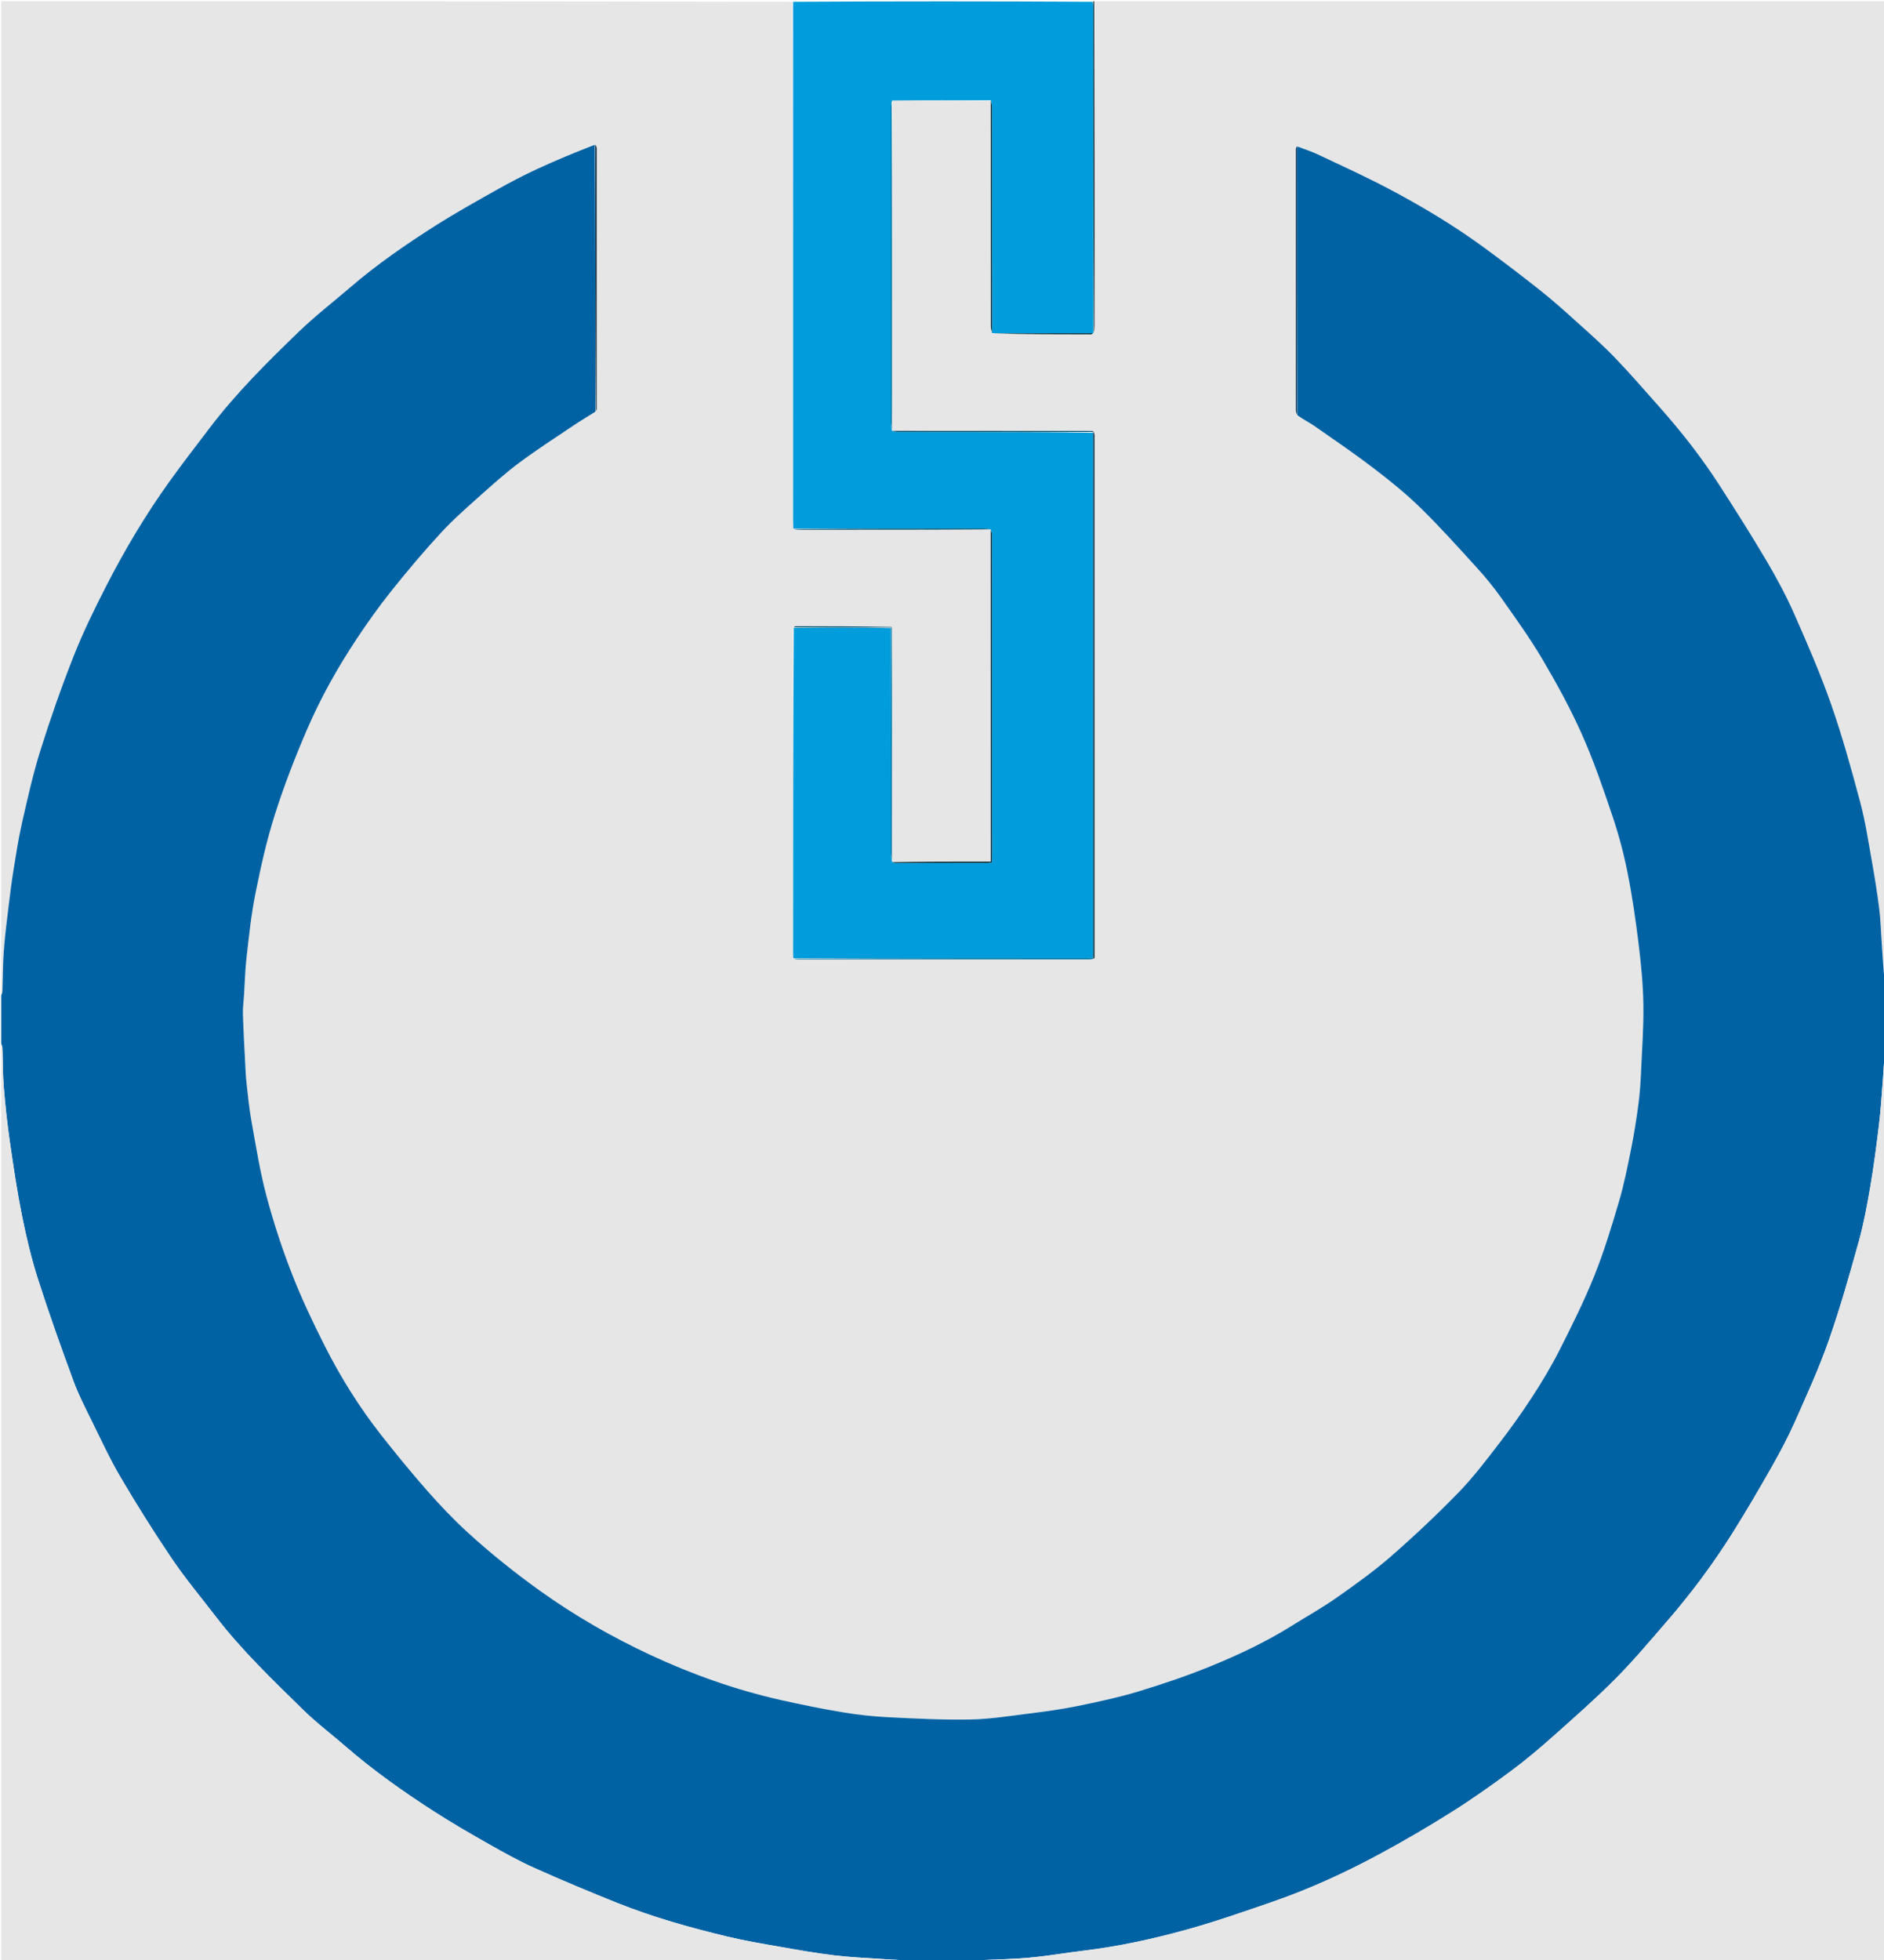 <svg version="1.1" id="Layer_1" xmlns="http://www.w3.org/2000/svg" xmlns:xlink="http://www.w3.org/1999/xlink" x="0px" y="0px"
	 width="100%" viewBox="0 0 1544 1606" enable-background="new 0 0 1544 1606" xml:space="preserve">
<path fill="#E6E6E6" opacity="1" stroke="none" 
	d="
M1,815 
	C1,543.744 1,272.488 1,1 
	C217.028,1 433.056,1 649.536,1.469 
	C649.993,143.467 649.996,284.997 650.007,426.527 
	C650.007,428.688 650.109,430.849 650.311,433.416 
	C652.448,433.881 654.438,433.991 656.428,433.993 
	C708.292,434.023 760.155,434.041 812.019,434.019 
	C812.02,433.976 811.934,433.968 811.964,434.439 
	C811.993,525.206 811.993,615.503 811.993,705.858 
	C784.572,705.858 757.795,705.858 731.008,705.677 
	C730.998,705.496 730.866,705.159 730.921,704.676 
	C730.985,657.446 731.006,610.7 730.993,563.954 
	C730.988,547.322 730.9,530.689 730.736,513.631 
	C704.439,513.139 678.255,513.065 652.07,513.047 
	C651.435,513.046 650.799,513.66 650.097,514.453 
	C650.02,603.954 650.01,692.991 650.007,782.027 
	C650.007,783.022 650.111,784.017 650.326,785.409 
	C651.645,785.871 652.804,785.992 653.962,785.992 
	C733.471,786.001 812.98,786.001 892.489,785.993 
	C893.65,785.993 894.811,785.892 896.394,785.728 
	C896.876,785.123 896.987,784.629 896.987,784.135 
	C896.996,641.574 897,499.014 896.957,356.453 
	C896.957,355.352 896.306,354.251 895.499,353.084 
	C842.338,353.013 789.637,353.009 736.935,352.991 
	C734.947,352.99 732.959,352.851 730.98,352.616 
	C730.99,352.456 730.866,352.159 730.921,351.676 
	C730.985,340.374 730.996,329.556 730.999,318.738 
	C731.024,239.849 731.046,160.96 731.533,82.042 
	C758.664,82.059 785.331,82.106 811.999,82.609 
	C812,144.572 811.991,206.078 812.042,267.584 
	C812.044,269.412 812.668,271.24 813.002,273.033 
	C813.002,272.998 812.932,272.998 813.135,273.391 
	C840.25,273.853 867.163,273.931 894.076,273.952 
	C894.74,273.953 895.404,273.33 896.033,272.998 
	C895.998,272.998 895.998,273.068 896.391,272.865 
	C896.855,270.672 896.991,268.682 896.991,266.691 
	C897.001,178.128 897,89.564 897,1 
	C1112.938,1 1328.876,1 1545,1 
	C1545,269.028 1545,537.056 1544.614,805.34 
	C1543.486,793.744 1542.779,781.888 1541.993,770.038 
	C1541.405,761.192 1541.104,752.303 1539.977,743.522 
	C1538.328,730.671 1536.279,717.858 1533.988,705.104 
	C1531.106,689.06 1528.69,672.854 1524.491,657.142 
	C1517.319,630.302 1509.91,603.445 1500.745,577.243 
	C1491.942,552.074 1481.27,527.514 1470.484,503.099 
	C1463.901,488.194 1456.143,473.721 1447.859,459.676 
	C1435.485,438.694 1422.401,418.12 1409.219,397.629 
	C1394.614,374.926 1377.987,353.714 1360.062,333.536 
	C1347.942,319.892 1336.012,306.053 1323.353,292.923 
	C1313.393,282.593 1302.575,273.073 1291.904,263.453 
	C1282.302,254.796 1272.653,246.152 1262.537,238.116 
	C1247.43,226.116 1232.066,214.42 1216.503,203.017 
	C1191.719,184.859 1165.403,169.061 1138.266,154.749 
	C1119.255,144.723 1099.652,135.812 1080.212,126.617 
	C1074.732,124.025 1068.894,122.191 1063.009,119.661 
	C1062.532,120.307 1062.034,121.302 1062.033,122.297 
	C1061.997,193.644 1061.995,264.99 1062.043,336.337 
	C1062.044,337.711 1062.682,339.085 1063.229,340.725 
	C1068.164,343.73 1073.117,346.148 1077.583,349.265 
	C1093.892,360.651 1110.359,371.852 1126.148,383.932 
	C1139.365,394.044 1152.402,404.586 1164.283,416.202 
	C1180.218,431.783 1195.128,448.432 1210.145,464.926 
	C1217.148,472.618 1223.849,480.684 1229.844,489.176 
	C1241.575,505.796 1253.55,522.34 1263.878,539.829 
	C1275.69,559.83 1286.919,580.335 1296.375,601.525 
	C1306.048,623.205 1313.783,645.807 1321.38,668.338 
	C1326.458,683.398 1330.614,698.88 1333.737,714.463 
	C1337.588,733.681 1340.392,753.143 1342.796,772.606 
	C1344.828,789.063 1346.483,805.655 1346.775,822.215 
	C1347.097,840.392 1345.782,858.606 1344.953,876.793 
	C1344.543,885.816 1344.014,894.867 1342.84,903.814 
	C1341.218,916.187 1339.297,928.546 1336.845,940.778 
	C1333.901,955.461 1330.983,970.217 1326.756,984.558 
	C1320.715,1005.049 1314.472,1025.585 1306.514,1045.378 
	C1298.165,1066.141 1288.121,1086.267 1277.993,1106.253 
	C1271.297,1119.468 1263.613,1132.249 1255.523,1144.672 
	C1246.879,1157.947 1237.609,1170.859 1227.931,1183.404 
	C1217.481,1196.95 1207.061,1210.686 1195.153,1222.901 
	C1177.504,1241.005 1159.053,1258.413 1139.995,1275.029 
	C1125.979,1287.25 1110.738,1298.145 1095.495,1308.85 
	C1083.633,1317.18 1070.907,1324.277 1058.598,1331.976 
	C1037.851,1344.951 1015.766,1355.393 993.229,1364.638 
	C973.636,1372.675 953.486,1379.524 933.209,1385.667 
	C916.596,1390.7 899.517,1394.327 882.488,1397.815 
	C869.485,1400.478 856.271,1402.229 843.088,1403.877 
	C827.174,1405.865 811.212,1408.446 795.235,1408.728 
	C772.739,1409.126 750.194,1407.97 727.701,1406.845 
	C715.335,1406.226 702.94,1404.867 690.725,1402.839 
	C673.854,1400.036 657.067,1396.617 640.375,1392.876 
	C603.182,1384.54 567.383,1371.855 532.905,1355.782 
	C501.227,1341.014 470.985,1323.647 442.466,1303.216 
	C421.637,1288.292 401.702,1272.341 382.863,1255.077 
	C371.261,1244.445 360.371,1232.941 349.968,1221.119 
	C336.942,1206.316 324.447,1191.018 312.256,1175.514 
	C294.431,1152.845 279.2,1128.4 266.191,1102.716 
	C256.356,1083.299 246.999,1063.531 239.113,1043.264 
	C231.026,1022.481 224.048,1001.15 218.324,979.597 
	C213.031,959.669 209.811,939.172 206.13,918.845 
	C204.246,908.441 203.241,897.87 202.05,887.351 
	C201.439,881.95 201.227,876.499 200.949,871.065 
	C200.267,857.704 199.491,844.345 199.089,830.975 
	C198.931,825.725 199.665,820.448 200,815.184 
	C200.661,804.822 200.894,794.41 202.086,784.11 
	C204.088,766.814 205.843,749.416 209.272,732.378 
	C213.651,710.621 218.439,688.812 225.158,667.697 
	C232.8,643.681 241.926,620.039 251.951,596.904 
	C263.069,571.242 276.8,546.787 292.285,523.455 
	C301.224,509.987 310.632,496.763 320.724,484.144 
	C333.791,467.805 347.279,451.745 361.481,436.392 
	C371.893,425.136 383.556,415.001 395.011,404.757 
	C405.105,395.729 415.284,386.704 426.147,378.651 
	C440.145,368.273 454.82,358.803 469.29,349.07 
	C475.405,344.957 481.74,341.171 488.355,336.99 
	C488.822,336.087 488.987,335.432 488.987,334.777 
	C488.999,263.653 489.004,192.53 488.953,121.406 
	C488.953,120.32 488.255,119.234 487.51,118.069 
	C471.342,124.844 455.413,131.409 439.794,138.645 
	C428.504,143.876 417.454,149.692 406.605,155.794 
	C389.744,165.276 372.828,174.726 356.508,185.092 
	C332.316,200.459 308.736,216.765 286.944,235.493 
	C272.929,247.537 258.248,258.885 244.967,271.687 
	C219.072,296.647 193.526,322.022 171.687,350.772 
	C160.617,365.346 149.383,379.808 138.727,394.681 
	C119.139,422.019 101.967,450.892 86.676,480.811 
	C77.211,499.331 68.022,518.102 60.392,537.425 
	C50.369,562.809 41.33,588.635 33.143,614.673 
	C27.029,634.119 22.608,654.126 18.059,674.026 
	C15.11,686.922 13.129,700.05 11.014,713.122 
	C9.407,723.057 8.151,733.054 6.956,743.05 
	C5.517,755.087 3.973,767.127 3.099,779.212 
	C2.3,790.271 2.352,801.39 1.958,812.481 
	C1.928,813.331 1.333,814.161 1,815 
z"/>
<path fill="#0062A3" opacity="1" stroke="none" 
	d="
M1,815.469 
	C1.333,814.161 1.928,813.331 1.958,812.481 
	C2.352,801.39 2.3,790.271 3.099,779.212 
	C3.973,767.127 5.517,755.087 6.956,743.05 
	C8.151,733.054 9.407,723.057 11.014,713.122 
	C13.129,700.05 15.11,686.922 18.059,674.026 
	C22.608,654.126 27.029,634.119 33.143,614.673 
	C41.33,588.635 50.369,562.809 60.392,537.425 
	C68.022,518.102 77.211,499.331 86.676,480.811 
	C101.967,450.892 119.139,422.019 138.727,394.681 
	C149.383,379.808 160.617,365.346 171.687,350.772 
	C193.526,322.022 219.072,296.647 244.967,271.687 
	C258.248,258.885 272.929,247.537 286.944,235.493 
	C308.736,216.765 332.316,200.459 356.508,185.092 
	C372.828,174.726 389.744,165.276 406.605,155.794 
	C417.454,149.692 428.504,143.876 439.794,138.645 
	C455.413,131.409 471.342,124.844 487.541,118.527 
	C487.954,191.788 487.965,264.512 487.976,337.236 
	C481.74,341.171 475.405,344.957 469.29,349.07 
	C454.82,358.803 440.145,368.273 426.147,378.651 
	C415.284,386.704 405.105,395.729 395.011,404.757 
	C383.556,415.001 371.893,425.136 361.481,436.392 
	C347.279,451.745 333.791,467.805 320.724,484.144 
	C310.632,496.763 301.224,509.987 292.285,523.455 
	C276.8,546.787 263.069,571.242 251.951,596.904 
	C241.926,620.039 232.8,643.681 225.158,667.697 
	C218.439,688.812 213.651,710.621 209.272,732.378 
	C205.843,749.416 204.088,766.814 202.086,784.11 
	C200.894,794.41 200.661,804.822 200,815.184 
	C199.665,820.448 198.931,825.725 199.089,830.975 
	C199.491,844.345 200.267,857.704 200.949,871.065 
	C201.227,876.499 201.439,881.95 202.05,887.351 
	C203.241,897.87 204.246,908.441 206.13,918.845 
	C209.811,939.172 213.031,959.669 218.324,979.597 
	C224.048,1001.15 231.026,1022.481 239.113,1043.264 
	C246.999,1063.531 256.356,1083.299 266.191,1102.716 
	C279.2,1128.4 294.431,1152.845 312.256,1175.514 
	C324.447,1191.018 336.942,1206.316 349.968,1221.119 
	C360.371,1232.941 371.261,1244.445 382.863,1255.077 
	C401.702,1272.341 421.637,1288.292 442.466,1303.216 
	C470.985,1323.647 501.227,1341.014 532.905,1355.782 
	C567.383,1371.855 603.182,1384.54 640.375,1392.876 
	C657.067,1396.617 673.854,1400.036 690.725,1402.839 
	C702.94,1404.867 715.335,1406.226 727.701,1406.845 
	C750.194,1407.97 772.739,1409.126 795.235,1408.728 
	C811.212,1408.446 827.174,1405.865 843.088,1403.877 
	C856.271,1402.229 869.485,1400.478 882.488,1397.815 
	C899.517,1394.327 916.596,1390.7 933.209,1385.667 
	C953.486,1379.524 973.636,1372.675 993.229,1364.638 
	C1015.766,1355.393 1037.851,1344.951 1058.598,1331.976 
	C1070.907,1324.277 1083.633,1317.18 1095.495,1308.85 
	C1110.738,1298.145 1125.979,1287.25 1139.995,1275.029 
	C1159.053,1258.413 1177.504,1241.005 1195.153,1222.901 
	C1207.061,1210.686 1217.481,1196.95 1227.931,1183.404 
	C1237.609,1170.859 1246.879,1157.947 1255.523,1144.672 
	C1263.613,1132.249 1271.297,1119.468 1277.993,1106.253 
	C1288.121,1086.267 1298.165,1066.141 1306.514,1045.378 
	C1314.472,1025.585 1320.715,1005.049 1326.756,984.558 
	C1330.983,970.217 1333.901,955.461 1336.845,940.778 
	C1339.297,928.546 1341.218,916.187 1342.84,903.814 
	C1344.014,894.867 1344.543,885.816 1344.953,876.793 
	C1345.782,858.606 1347.097,840.392 1346.775,822.215 
	C1346.483,805.655 1344.828,789.063 1342.796,772.606 
	C1340.392,753.143 1337.588,733.681 1333.737,714.463 
	C1330.614,698.88 1326.458,683.398 1321.38,668.338 
	C1313.783,645.807 1306.048,623.205 1296.375,601.525 
	C1286.919,580.335 1275.69,559.83 1263.878,539.829 
	C1253.55,522.34 1241.575,505.796 1229.844,489.176 
	C1223.849,480.684 1217.148,472.618 1210.145,464.926 
	C1195.128,448.432 1180.218,431.783 1164.283,416.202 
	C1152.402,404.586 1139.365,394.044 1126.148,383.932 
	C1110.359,371.852 1093.892,360.651 1077.583,349.265 
	C1073.117,346.148 1068.164,343.73 1063.237,340.223 
	C1063.026,267.469 1063.011,195.482 1063.008,123.496 
	C1063.008,122.334 1063.146,121.172 1063.219,120.01 
	C1068.894,122.191 1074.732,124.025 1080.212,126.617 
	C1099.652,135.812 1119.255,144.723 1138.266,154.749 
	C1165.403,169.061 1191.719,184.859 1216.503,203.017 
	C1232.066,214.42 1247.43,226.116 1262.537,238.116 
	C1272.653,246.152 1282.302,254.796 1291.904,263.453 
	C1302.575,273.073 1313.393,282.593 1323.353,292.923 
	C1336.012,306.053 1347.942,319.892 1360.062,333.536 
	C1377.987,353.714 1394.614,374.926 1409.219,397.629 
	C1422.401,418.12 1435.485,438.694 1447.859,459.676 
	C1456.143,473.721 1463.901,488.194 1470.484,503.099 
	C1481.27,527.514 1491.942,552.074 1500.745,577.243 
	C1509.91,603.445 1517.319,630.302 1524.491,657.142 
	C1528.69,672.854 1531.106,689.06 1533.988,705.104 
	C1536.279,717.858 1538.328,730.671 1539.977,743.522 
	C1541.104,752.303 1541.405,761.192 1541.993,770.038 
	C1542.779,781.888 1543.486,793.744 1544.614,805.798 
	C1545,825.021 1545,844.042 1544.614,863.733 
	C1543.819,871.66 1543.53,878.926 1542.974,886.171 
	C1542.083,897.786 1541.34,909.427 1539.947,920.987 
	C1537.925,937.774 1535.783,954.566 1532.94,971.228 
	C1530.311,986.637 1527.502,1002.103 1523.332,1017.144 
	C1515.776,1044.393 1508.041,1071.658 1498.695,1098.325 
	C1490.831,1120.763 1480.904,1142.509 1471.244,1164.274 
	C1465.672,1176.827 1459.219,1189.039 1452.446,1200.999 
	C1442.112,1219.25 1431.522,1237.378 1420.381,1255.144 
	C1404.17,1280.992 1385.981,1305.453 1365.979,1328.505 
	C1352.306,1344.261 1338.889,1360.318 1324.208,1375.099 
	C1307.96,1391.458 1290.59,1406.729 1273.346,1422.066 
	C1262.142,1432.031 1250.667,1441.776 1238.632,1450.701 
	C1222.807,1462.437 1206.679,1473.85 1190.013,1484.339 
	C1170.635,1496.535 1150.823,1508.119 1130.675,1518.997 
	C1102.262,1534.336 1072.889,1547.758 1042.321,1558.285 
	C1019.235,1566.235 996.141,1574.325 972.633,1580.845 
	C944.961,1588.519 916.861,1594.65 888.258,1598.095 
	C873.353,1599.89 858.532,1602.495 843.593,1603.858 
	C829.288,1605.162 814.88,1605.312 800.52,1606.036 
	C799.333,1606.096 798.173,1606.667 797,1607 
	C781.312,1607 765.625,1607 749.261,1606.616 
	C740.164,1605.824 731.734,1605.536 723.323,1604.98 
	C710.043,1604.103 696.718,1603.532 683.519,1601.939 
	C668.736,1600.155 654.041,1597.559 639.367,1594.98 
	C624.905,1592.439 610.388,1590.016 596.123,1586.59 
	C565.48,1579.231 535.124,1570.723 505.826,1558.994 
	C482.971,1549.845 460.235,1540.355 437.779,1530.275 
	C424.827,1524.461 412.362,1517.479 399.991,1510.472 
	C384.975,1501.968 370.022,1493.297 355.518,1483.958 
	C330.302,1467.721 305.823,1450.42 283.129,1430.714 
	C271.522,1420.636 259.152,1411.354 248.214,1400.605 
	C223.359,1376.181 198.082,1352.092 176.772,1324.325 
	C164.823,1308.754 152.17,1293.657 141.161,1277.445 
	C126.401,1255.707 112.422,1233.393 99.075,1210.756 
	C90.15,1195.62 82.749,1179.57 74.969,1163.779 
	C69.695,1153.075 64.211,1142.382 60.107,1131.211 
	C50.026,1103.765 40.16,1076.214 31.247,1048.373 
	C25.813,1031.399 21.634,1013.943 18.111,996.457 
	C14.021,976.165 10.989,955.644 8.027,935.146 
	C5.901,920.431 4.327,905.616 3.108,890.797 
	C2.227,880.079 2.362,869.28 1.961,858.52 
	C1.917,857.337 1.333,856.173 1,855 
	C1,841.979 1,828.958 1,815.469 
z"/>
<path fill="#009CDB" opacity="1" stroke="none" 
	d="
M811.998,82.153 
	C785.331,82.106 758.664,82.059 731.22,82.311 
	C730.296,84.252 730.019,85.893 730.018,87.535 
	C729.997,173.813 729.994,260.091 730.036,346.369 
	C730.037,348.299 730.577,350.229 730.866,352.159 
	C730.866,352.159 730.99,352.456 731.198,352.996 
	C733.21,353.691 735.013,353.976 736.816,353.98 
	C754.768,354.013 772.72,353.985 790.672,354.003 
	C825.744,354.039 860.815,354.093 895.93,354.597 
	C895.983,497.349 895.992,639.642 895.993,781.936 
	C895.993,782.932 895.893,783.929 895.383,784.949 
	C813.339,784.986 731.752,784.999 650.166,785.012 
	C650.111,784.017 650.007,783.022 650.007,782.027 
	C650.01,692.991 650.02,603.954 650.554,514.456 
	C677.351,514.044 703.623,514.094 729.928,514.602 
	C729.974,576.331 729.978,637.602 730.036,698.872 
	C730.038,700.968 730.577,703.063 730.866,705.159 
	C730.866,705.159 730.998,705.496 731.184,706.077 
	C732.188,706.771 733.005,706.982 733.823,706.983 
	C758.977,707.001 784.132,707.004 809.286,706.979 
	C810.39,706.978 811.495,706.694 812.734,706.522 
	C812.836,705.115 812.989,703.977 812.989,702.838 
	C813,614.548 813.005,526.258 812.956,437.969 
	C812.955,436.635 812.289,435.302 811.934,433.968 
	C811.934,433.968 812.02,433.976 811.774,433.669 
	C809.879,433.241 808.229,433.015 806.58,433.015 
	C754.441,433 702.303,433.007 650.164,433.01 
	C650.109,430.849 650.007,428.688 650.007,426.527 
	C649.996,284.997 649.993,143.467 649.995,1.469 
	C731.688,1 813.375,1 895.494,1.468 
	C895.95,3.599 895.997,5.263 895.997,6.926 
	C896,95.64 895.999,184.354 895.998,273.068 
	C895.998,273.068 895.998,272.998 895.56,272.999 
	C867.725,272.999 840.329,272.999 812.932,272.998 
	C812.932,272.998 813.002,272.998 813.001,272.56 
	C813,210.635 813.009,149.147 812.958,87.659 
	C812.956,85.824 812.332,83.989 811.998,82.153 
z"/>
<path fill="#E6E6E6" opacity="1" stroke="none" 
	d="
M1,855.469 
	C1.333,856.173 1.917,857.337 1.961,858.52 
	C2.362,869.28 2.227,880.079 3.108,890.797 
	C4.327,905.616 5.901,920.431 8.027,935.146 
	C10.989,955.644 14.021,976.165 18.111,996.457 
	C21.634,1013.943 25.813,1031.399 31.247,1048.373 
	C40.16,1076.214 50.026,1103.765 60.107,1131.211 
	C64.211,1142.382 69.695,1153.075 74.969,1163.779 
	C82.749,1179.57 90.15,1195.62 99.075,1210.756 
	C112.422,1233.393 126.401,1255.707 141.161,1277.445 
	C152.17,1293.657 164.823,1308.754 176.772,1324.325 
	C198.082,1352.092 223.359,1376.181 248.214,1400.605 
	C259.152,1411.354 271.522,1420.636 283.129,1430.714 
	C305.823,1450.42 330.302,1467.721 355.518,1483.958 
	C370.022,1493.297 384.975,1501.968 399.991,1510.472 
	C412.362,1517.479 424.827,1524.461 437.779,1530.275 
	C460.235,1540.355 482.971,1549.845 505.826,1558.994 
	C535.124,1570.723 565.48,1579.231 596.123,1586.59 
	C610.388,1590.016 624.905,1592.439 639.367,1594.98 
	C654.041,1597.559 668.736,1600.155 683.519,1601.939 
	C696.718,1603.532 710.043,1604.103 723.323,1604.98 
	C731.734,1605.536 740.164,1605.824 748.793,1606.616 
	C499.739,1607 250.479,1607 1,1607 
	C1,1356.646 1,1106.292 1,855.469 
z"/>
<path fill="#E6E6E6" opacity="1" stroke="none" 
	d="
M797.469,1607 
	C798.173,1606.667 799.333,1606.096 800.52,1606.036 
	C814.88,1605.312 829.288,1605.162 843.593,1603.858 
	C858.532,1602.495 873.353,1599.89 888.258,1598.095 
	C916.861,1594.65 944.961,1588.519 972.633,1580.845 
	C996.141,1574.325 1019.235,1566.235 1042.321,1558.285 
	C1072.889,1547.758 1102.262,1534.336 1130.675,1518.997 
	C1150.823,1508.119 1170.635,1496.535 1190.013,1484.339 
	C1206.679,1473.85 1222.807,1462.437 1238.632,1450.701 
	C1250.667,1441.776 1262.142,1432.031 1273.346,1422.066 
	C1290.59,1406.729 1307.96,1391.458 1324.208,1375.099 
	C1338.889,1360.318 1352.306,1344.261 1365.979,1328.505 
	C1385.981,1305.453 1404.17,1280.992 1420.381,1255.144 
	C1431.522,1237.378 1442.112,1219.25 1452.446,1200.999 
	C1459.219,1189.039 1465.672,1176.827 1471.244,1164.274 
	C1480.904,1142.509 1490.831,1120.763 1498.695,1098.325 
	C1508.041,1071.658 1515.776,1044.393 1523.332,1017.144 
	C1527.502,1002.103 1530.311,986.637 1532.94,971.228 
	C1535.783,954.566 1537.925,937.774 1539.947,920.987 
	C1541.34,909.427 1542.083,897.786 1542.974,886.171 
	C1543.53,878.926 1543.819,871.66 1544.614,864.202 
	C1545,1111.594 1545,1359.188 1545,1607 
	C1295.979,1607 1046.958,1607 797.469,1607 
z"/>
<path fill="#002736" opacity="1" stroke="none" 
	d="
M896.391,272.865 
	C895.999,184.354 896,95.64 895.997,6.926 
	C895.997,5.263 895.95,3.599 895.963,1.468 
	C896,1 896.5,1 896.75,1 
	C897,89.564 897.001,178.128 896.991,266.691 
	C896.991,268.682 896.855,270.672 896.391,272.865 
z"/>
<path fill="#002736" opacity="1" stroke="none" 
	d="
M895.84,784.926 
	C895.893,783.929 895.993,782.932 895.993,781.936 
	C895.992,639.642 895.983,497.349 895.959,354.351 
	C895.943,353.646 895.959,353.15 895.959,353.15 
	C896.306,354.251 896.957,355.352 896.957,356.453 
	C897,499.014 896.996,641.574 896.987,784.135 
	C896.987,784.629 896.876,785.123 896.379,785.497 
	C895.942,785.377 895.84,784.926 895.84,784.926 
z"/>
<path fill="#002736" opacity="1" stroke="none" 
	d="
M811.964,434.439 
	C812.289,435.302 812.955,436.635 812.956,437.969 
	C813.005,526.258 813,614.548 812.989,702.838 
	C812.989,703.977 812.836,705.115 812.734,706.522 
	C811.495,706.694 810.39,706.978 809.286,706.979 
	C784.132,707.004 758.977,707.001 733.823,706.983 
	C733.005,706.982 732.188,706.771 731.194,706.258 
	C757.795,705.858 784.572,705.858 811.993,705.858 
	C811.993,615.503 811.993,525.206 811.964,434.439 
z"/>
<path fill="#0075A4" opacity="1" stroke="none" 
	d="
M730.921,351.676 
	C730.577,350.229 730.037,348.299 730.036,346.369 
	C729.994,260.091 729.997,173.813 730.018,87.535 
	C730.019,85.893 730.296,84.252 730.757,82.341 
	C731.046,160.96 731.024,239.849 730.999,318.738 
	C730.996,329.556 730.985,340.374 730.921,351.676 
z"/>
<path fill="#0075A4" opacity="1" stroke="none" 
	d="
M895.383,784.949 
	C895.84,784.926 895.942,785.377 895.957,785.608 
	C894.811,785.892 893.65,785.993 892.489,785.993 
	C812.98,786.001 733.471,786.001 653.962,785.992 
	C652.804,785.992 651.645,785.871 650.326,785.409 
	C731.752,784.999 813.339,784.986 895.383,784.949 
z"/>
<path fill="#003153" opacity="1" stroke="none" 
	d="
M1063.009,119.661 
	C1063.146,121.172 1063.008,122.334 1063.008,123.496 
	C1063.011,195.482 1063.026,267.469 1063.031,339.957 
	C1062.682,339.085 1062.044,337.711 1062.043,336.337 
	C1061.995,264.99 1061.997,193.644 1062.033,122.297 
	C1062.034,121.302 1062.532,120.307 1063.009,119.661 
z"/>
<path fill="#001929" opacity="1" stroke="none" 
	d="
M488.355,336.99 
	C487.965,264.512 487.954,191.788 487.913,118.605 
	C488.255,119.234 488.953,120.32 488.953,121.406 
	C489.004,192.53 488.999,263.653 488.987,334.777 
	C488.987,335.432 488.822,336.087 488.355,336.99 
z"/>
<path fill="#002736" opacity="1" stroke="none" 
	d="
M811.999,82.609 
	C812.332,83.989 812.956,85.824 812.958,87.659 
	C813.009,149.147 813,210.635 813.001,272.595 
	C812.668,271.24 812.044,269.412 812.042,267.584 
	C811.991,206.078 812,144.572 811.999,82.609 
z"/>
<path fill="#0075A4" opacity="1" stroke="none" 
	d="
M730.921,704.676 
	C730.577,703.063 730.038,700.968 730.036,698.872 
	C729.978,637.602 729.974,576.331 730.165,514.569 
	C730.37,514.078 730.849,514.056 730.849,514.056 
	C730.9,530.689 730.988,547.322 730.993,563.954 
	C731.006,610.7 730.985,657.446 730.921,704.676 
z"/>
<path fill="#004E6E" opacity="1" stroke="none" 
	d="
M895.499,353.084 
	C895.959,353.15 895.943,353.646 895.914,353.893 
	C860.815,354.093 825.744,354.039 790.672,354.003 
	C772.72,353.985 754.768,354.013 736.816,353.98 
	C735.013,353.976 733.21,353.691 731.189,353.156 
	C732.959,352.851 734.947,352.99 736.935,352.991 
	C789.637,353.009 842.338,353.013 895.499,353.084 
z"/>
<path fill="#004E6E" opacity="1" stroke="none" 
	d="
M650.311,433.416 
	C702.303,433.007 754.441,433 806.58,433.015 
	C808.229,433.015 809.879,433.241 811.774,433.712 
	C760.155,434.041 708.292,434.023 656.428,433.993 
	C654.438,433.991 652.448,433.881 650.311,433.416 
z"/>
<path fill="#002736" opacity="1" stroke="none" 
	d="
M813.135,273.391 
	C840.329,272.999 867.725,272.999 895.595,272.999 
	C895.404,273.33 894.74,273.953 894.076,273.952 
	C867.163,273.931 840.25,273.853 813.135,273.391 
z"/>
<path fill="#004E6E" opacity="1" stroke="none" 
	d="
M730.736,513.631 
	C730.849,514.056 730.37,514.078 730.132,514.111 
	C703.623,514.094 677.351,514.044 650.622,513.991 
	C650.799,513.66 651.435,513.046 652.07,513.047 
	C678.255,513.065 704.439,513.139 730.736,513.631 
z"/>
</svg>